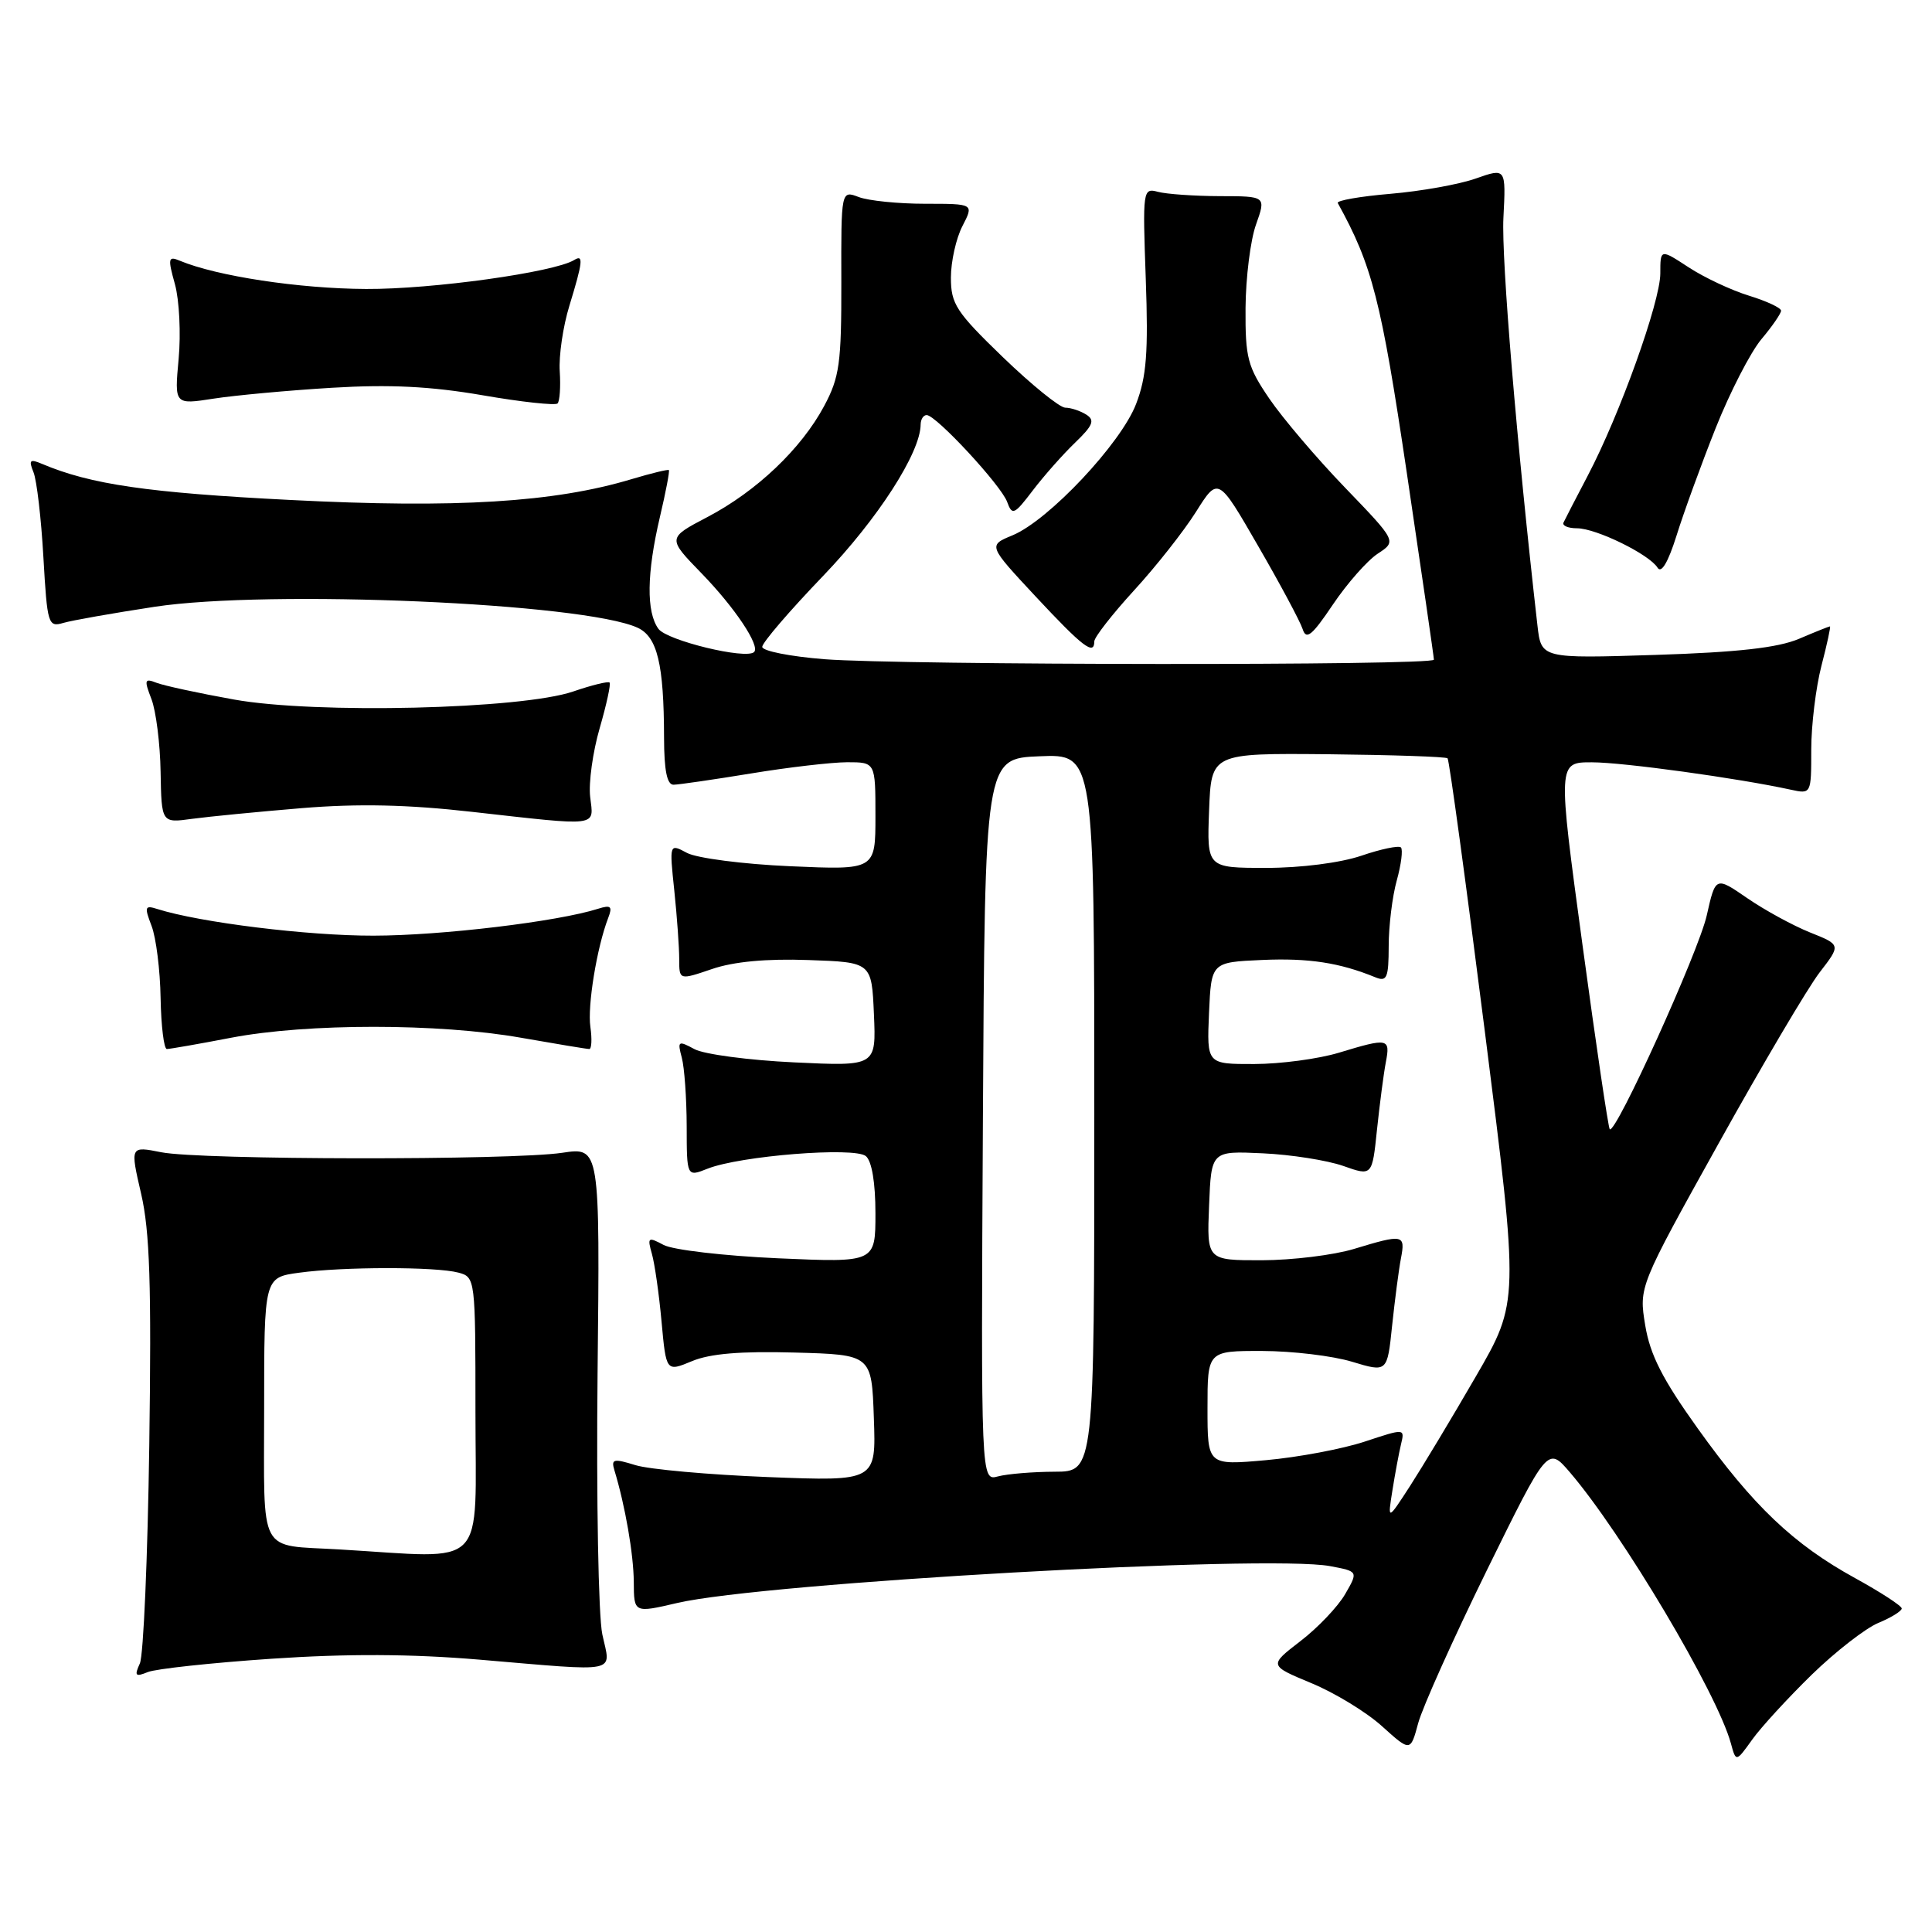 <?xml version="1.0" encoding="UTF-8" standalone="no"?>
<!DOCTYPE svg PUBLIC "-//W3C//DTD SVG 1.1//EN" "http://www.w3.org/Graphics/SVG/1.1/DTD/svg11.dtd" >
<svg xmlns="http://www.w3.org/2000/svg" xmlns:xlink="http://www.w3.org/1999/xlink" version="1.1" viewBox="0 0 256 256">
 <g >
 <path fill="currentColor"
d=" M 240.06 221.91 C 243.22 218.84 247.19 215.75 248.90 215.04 C 250.60 214.34 251.99 213.47 251.99 213.13 C 251.98 212.78 249.21 210.98 245.83 209.12 C 237.65 204.63 232.29 199.53 224.94 189.25 C 220.28 182.74 218.64 179.51 218.00 175.61 C 217.16 170.50 217.16 170.50 227.73 151.50 C 233.54 141.05 239.56 130.86 241.11 128.85 C 243.94 125.19 243.94 125.19 239.83 123.55 C 237.57 122.64 233.83 120.60 231.52 119.01 C 227.32 116.12 227.32 116.12 226.15 121.31 C 225.06 126.14 214.06 150.39 213.30 149.63 C 213.11 149.45 211.48 138.43 209.68 125.15 C 206.40 101.00 206.40 101.00 210.95 101.01 C 215.07 101.01 230.34 103.12 237.25 104.63 C 240.00 105.23 240.00 105.23 240.00 99.33 C 240.00 96.09 240.61 91.09 241.35 88.22 C 242.10 85.35 242.60 83.00 242.48 83.00 C 242.35 83.00 240.50 83.74 238.37 84.65 C 235.58 85.83 230.29 86.43 219.36 86.78 C 204.22 87.26 204.22 87.26 203.72 82.88 C 200.99 58.92 198.93 34.27 199.21 28.87 C 199.55 22.25 199.55 22.25 195.56 23.65 C 193.37 24.43 188.28 25.34 184.25 25.68 C 180.23 26.02 177.08 26.57 177.26 26.90 C 181.83 35.17 183.01 39.76 186.41 62.66 C 188.38 75.95 190.00 87.08 190.00 87.41 C 190.00 88.21 119.62 88.15 109.25 87.35 C 104.71 86.99 101.00 86.26 101.00 85.71 C 101.00 85.16 104.63 80.93 109.07 76.31 C 116.32 68.75 121.96 60.00 121.99 56.25 C 122.00 55.56 122.35 55.00 122.79 55.00 C 124.03 55.00 132.64 64.29 133.45 66.50 C 134.12 68.34 134.39 68.22 136.84 65.00 C 138.30 63.08 140.82 60.23 142.44 58.67 C 144.83 56.37 145.11 55.68 143.94 54.94 C 143.15 54.44 141.89 54.02 141.15 54.02 C 140.41 54.01 136.70 51.00 132.90 47.34 C 126.69 41.34 126.00 40.28 126.00 36.79 C 126.00 34.65 126.69 31.57 127.53 29.95 C 129.05 27.00 129.05 27.00 122.59 27.00 C 119.04 27.00 115.08 26.60 113.79 26.11 C 111.45 25.22 111.45 25.22 111.48 37.36 C 111.50 48.12 111.24 49.99 109.21 53.79 C 106.18 59.46 100.25 65.10 93.72 68.52 C 88.42 71.30 88.42 71.30 92.96 75.97 C 97.38 80.52 100.76 85.59 99.92 86.40 C 98.86 87.42 88.39 84.88 87.25 83.33 C 85.62 81.10 85.69 75.96 87.44 68.51 C 88.22 65.21 88.75 62.42 88.63 62.29 C 88.51 62.17 86.30 62.71 83.72 63.48 C 73.46 66.57 60.45 67.37 38.50 66.25 C 19.55 65.29 12.02 64.19 5.58 61.47 C 3.95 60.78 3.78 60.95 4.44 62.58 C 4.87 63.63 5.46 68.70 5.75 73.83 C 6.26 82.74 6.38 83.13 8.39 82.54 C 9.55 82.20 15.00 81.24 20.50 80.40 C 35.68 78.10 77.29 79.90 84.47 83.17 C 87.10 84.37 87.97 87.98 87.99 97.75 C 88.00 102.09 88.38 103.99 89.25 103.98 C 89.94 103.97 94.55 103.30 99.50 102.49 C 104.45 101.67 110.19 101.01 112.25 101.00 C 116.00 101.00 116.00 101.00 116.00 108.14 C 116.00 115.28 116.00 115.28 104.70 114.78 C 98.48 114.51 92.34 113.71 91.04 113.02 C 88.69 111.76 88.69 111.76 89.35 118.03 C 89.71 121.47 90.00 125.55 90.00 127.09 C 90.00 129.88 90.00 129.88 94.35 128.40 C 97.20 127.42 101.59 127.01 107.10 127.21 C 115.50 127.50 115.50 127.50 115.80 134.39 C 116.10 141.29 116.10 141.29 105.22 140.77 C 99.24 140.49 93.30 139.70 92.03 139.02 C 89.86 137.85 89.75 137.93 90.34 140.14 C 90.69 141.44 90.98 145.53 90.99 149.23 C 91.00 155.95 91.00 155.95 93.75 154.86 C 98.04 153.15 113.22 151.94 114.73 153.19 C 115.52 153.85 116.00 156.70 116.00 160.77 C 116.00 167.30 116.00 167.30 103.08 166.73 C 95.97 166.41 89.15 165.62 87.93 164.96 C 85.87 163.86 85.76 163.95 86.38 166.14 C 86.75 167.44 87.33 171.49 87.66 175.14 C 88.27 181.78 88.27 181.78 91.69 180.36 C 94.07 179.36 98.17 179.02 105.30 179.22 C 115.50 179.50 115.50 179.50 115.79 187.89 C 116.09 196.28 116.09 196.28 101.79 195.72 C 93.93 195.41 86.02 194.70 84.20 194.14 C 81.30 193.24 80.96 193.32 81.41 194.81 C 82.85 199.55 83.95 205.94 83.98 209.62 C 84.00 213.74 84.00 213.74 89.75 212.40 C 101.28 209.72 167.93 205.96 176.24 207.52 C 179.98 208.22 179.98 208.22 178.24 211.23 C 177.28 212.89 174.62 215.69 172.31 217.46 C 168.13 220.68 168.13 220.68 173.75 223.02 C 176.85 224.30 181.07 226.87 183.13 228.74 C 186.89 232.13 186.89 232.13 187.92 228.32 C 188.49 226.22 192.58 217.11 197.01 208.08 C 205.08 191.67 205.08 191.67 208.01 195.08 C 214.96 203.19 227.52 224.32 229.35 231.00 C 230.03 233.50 230.03 233.50 232.18 230.50 C 233.36 228.85 236.91 224.99 240.06 221.91 Z  M 36.00 219.79 C 46.04 219.11 54.50 219.15 63.50 219.91 C 82.41 221.51 80.93 221.81 79.81 216.56 C 79.29 214.12 79.01 198.60 79.18 182.06 C 79.50 152.00 79.50 152.00 74.50 152.75 C 67.77 153.76 26.55 153.71 21.37 152.68 C 17.24 151.86 17.24 151.86 18.70 158.18 C 19.85 163.14 20.08 170.29 19.78 191.50 C 19.57 206.35 19.01 219.37 18.53 220.42 C 17.78 222.06 17.94 222.23 19.58 221.56 C 20.63 221.13 28.02 220.33 36.00 219.79 Z  M 30.66 137.50 C 40.69 135.58 58.11 135.58 69.00 137.50 C 73.67 138.32 77.76 139.00 78.08 139.00 C 78.39 139.00 78.46 137.69 78.23 136.08 C 77.82 133.29 79.08 125.56 80.59 121.63 C 81.18 120.10 80.95 119.88 79.27 120.41 C 73.91 122.12 58.47 123.97 49.50 123.98 C 40.76 124.00 26.46 122.23 20.85 120.45 C 19.19 119.92 19.11 120.15 20.08 122.68 C 20.68 124.23 21.22 128.54 21.28 132.25 C 21.35 135.96 21.72 139.00 22.11 139.00 C 22.50 139.00 26.35 138.33 30.66 137.50 Z  M 40.01 107.08 C 47.46 106.47 54.03 106.61 62.51 107.57 C 79.64 109.49 78.67 109.61 78.20 105.59 C 77.98 103.72 78.55 99.62 79.46 96.49 C 80.37 93.35 80.96 90.63 80.77 90.44 C 80.58 90.25 78.42 90.78 75.97 91.62 C 69.13 93.98 41.76 94.63 31.00 92.69 C 26.32 91.85 21.70 90.85 20.73 90.47 C 19.15 89.85 19.08 90.08 20.07 92.64 C 20.67 94.21 21.22 98.55 21.28 102.28 C 21.40 109.06 21.40 109.06 25.45 108.50 C 27.68 108.20 34.23 107.56 40.01 107.08 Z  M 145.00 84.99 C 145.00 84.44 147.37 81.40 150.26 78.24 C 153.16 75.08 156.85 70.40 158.47 67.83 C 161.41 63.16 161.41 63.16 166.70 72.33 C 169.62 77.37 172.27 82.33 172.60 83.34 C 173.08 84.85 173.83 84.25 176.62 80.10 C 178.50 77.31 181.17 74.28 182.55 73.37 C 185.07 71.72 185.07 71.72 178.22 64.61 C 174.45 60.70 169.94 55.39 168.19 52.82 C 165.31 48.59 165.00 47.44 165.04 40.82 C 165.07 36.79 165.69 31.81 166.43 29.75 C 167.76 26.00 167.76 26.00 161.63 25.99 C 158.26 25.98 154.57 25.72 153.44 25.42 C 151.43 24.88 151.40 25.15 151.82 36.96 C 152.17 46.71 151.92 49.93 150.54 53.52 C 148.55 58.74 138.95 68.95 134.17 70.93 C 130.92 72.27 130.92 72.27 137.21 79.02 C 143.48 85.74 145.00 86.90 145.00 84.99 Z  M 227.32 56.76 C 229.23 51.96 231.97 46.64 233.40 44.94 C 234.83 43.24 236.00 41.54 236.00 41.17 C 236.00 40.79 234.09 39.90 231.75 39.18 C 229.41 38.46 225.81 36.77 223.75 35.42 C 220.00 32.97 220.00 32.97 220.00 36.24 C 219.99 40.00 214.63 54.94 210.40 63.00 C 208.81 66.03 207.36 68.84 207.17 69.25 C 206.99 69.66 207.79 70.00 208.96 70.00 C 211.49 70.00 218.54 73.45 219.64 75.23 C 220.14 76.03 221.04 74.49 222.14 71.00 C 223.08 67.97 225.41 61.57 227.32 56.76 Z  M 44.00 51.38 C 51.63 50.92 57.07 51.19 63.92 52.37 C 69.10 53.27 73.58 53.75 73.88 53.46 C 74.17 53.16 74.30 51.25 74.17 49.21 C 74.03 47.17 74.60 43.25 75.45 40.50 C 77.23 34.68 77.34 33.67 76.09 34.45 C 73.44 36.08 57.26 38.34 48.50 38.29 C 39.64 38.25 28.71 36.59 23.81 34.54 C 22.29 33.90 22.22 34.23 23.18 37.66 C 23.76 39.77 23.98 44.23 23.67 47.56 C 23.11 53.63 23.11 53.63 28.31 52.82 C 31.16 52.38 38.22 51.73 44.00 51.38 Z  M 184.50 197.50 C 184.85 195.30 185.36 192.55 185.64 191.38 C 186.15 189.26 186.15 189.26 180.83 191.02 C 177.90 191.99 172.01 193.10 167.75 193.48 C 160.00 194.17 160.00 194.17 160.00 186.59 C 160.00 179.00 160.00 179.00 167.25 179.01 C 171.24 179.02 176.60 179.66 179.16 180.44 C 183.82 181.85 183.82 181.85 184.46 175.68 C 184.82 172.28 185.34 168.26 185.63 166.75 C 186.24 163.56 185.96 163.50 179.41 165.49 C 176.71 166.31 171.22 166.98 167.21 166.99 C 159.91 167.00 159.91 167.00 160.21 159.75 C 160.50 152.50 160.50 152.50 167.32 152.82 C 171.06 152.99 175.86 153.75 177.98 154.49 C 181.82 155.85 181.82 155.85 182.46 149.67 C 182.82 146.28 183.34 142.26 183.63 140.75 C 184.24 137.56 183.96 137.50 177.41 139.49 C 174.71 140.31 169.67 140.98 166.20 140.99 C 159.91 141.00 159.91 141.00 160.20 134.25 C 160.50 127.50 160.50 127.50 167.25 127.20 C 173.42 126.93 177.51 127.56 182.25 129.50 C 183.77 130.12 184.00 129.59 184.01 125.36 C 184.01 122.69 184.49 118.77 185.08 116.66 C 185.67 114.54 185.91 112.58 185.63 112.29 C 185.34 112.01 182.98 112.50 180.38 113.39 C 177.60 114.33 172.39 115.00 167.78 115.00 C 159.92 115.00 159.92 115.00 160.21 107.40 C 160.50 99.80 160.50 99.80 175.96 99.94 C 184.47 100.03 191.60 100.27 191.81 100.48 C 192.03 100.69 194.25 116.98 196.75 136.68 C 201.29 172.50 201.29 172.50 195.55 182.40 C 192.40 187.85 188.47 194.37 186.84 196.90 C 183.86 201.50 183.86 201.50 184.50 197.50 Z  M 130.24 148.37 C 130.50 100.50 130.50 100.50 137.75 100.21 C 145.00 99.91 145.00 99.91 145.00 147.46 C 145.00 195.00 145.00 195.00 139.75 195.01 C 136.86 195.02 133.48 195.30 132.24 195.63 C 129.98 196.24 129.98 196.24 130.24 148.37 Z  M 45.00 205.31 C 34.07 204.66 35.00 206.41 35.00 186.62 C 35.00 169.27 35.00 169.27 39.64 168.64 C 45.47 167.84 57.78 167.83 60.75 168.63 C 62.98 169.23 63.00 169.42 63.00 187.00 C 63.00 208.36 64.85 206.48 45.00 205.31 Z "/>
</g>
</svg>